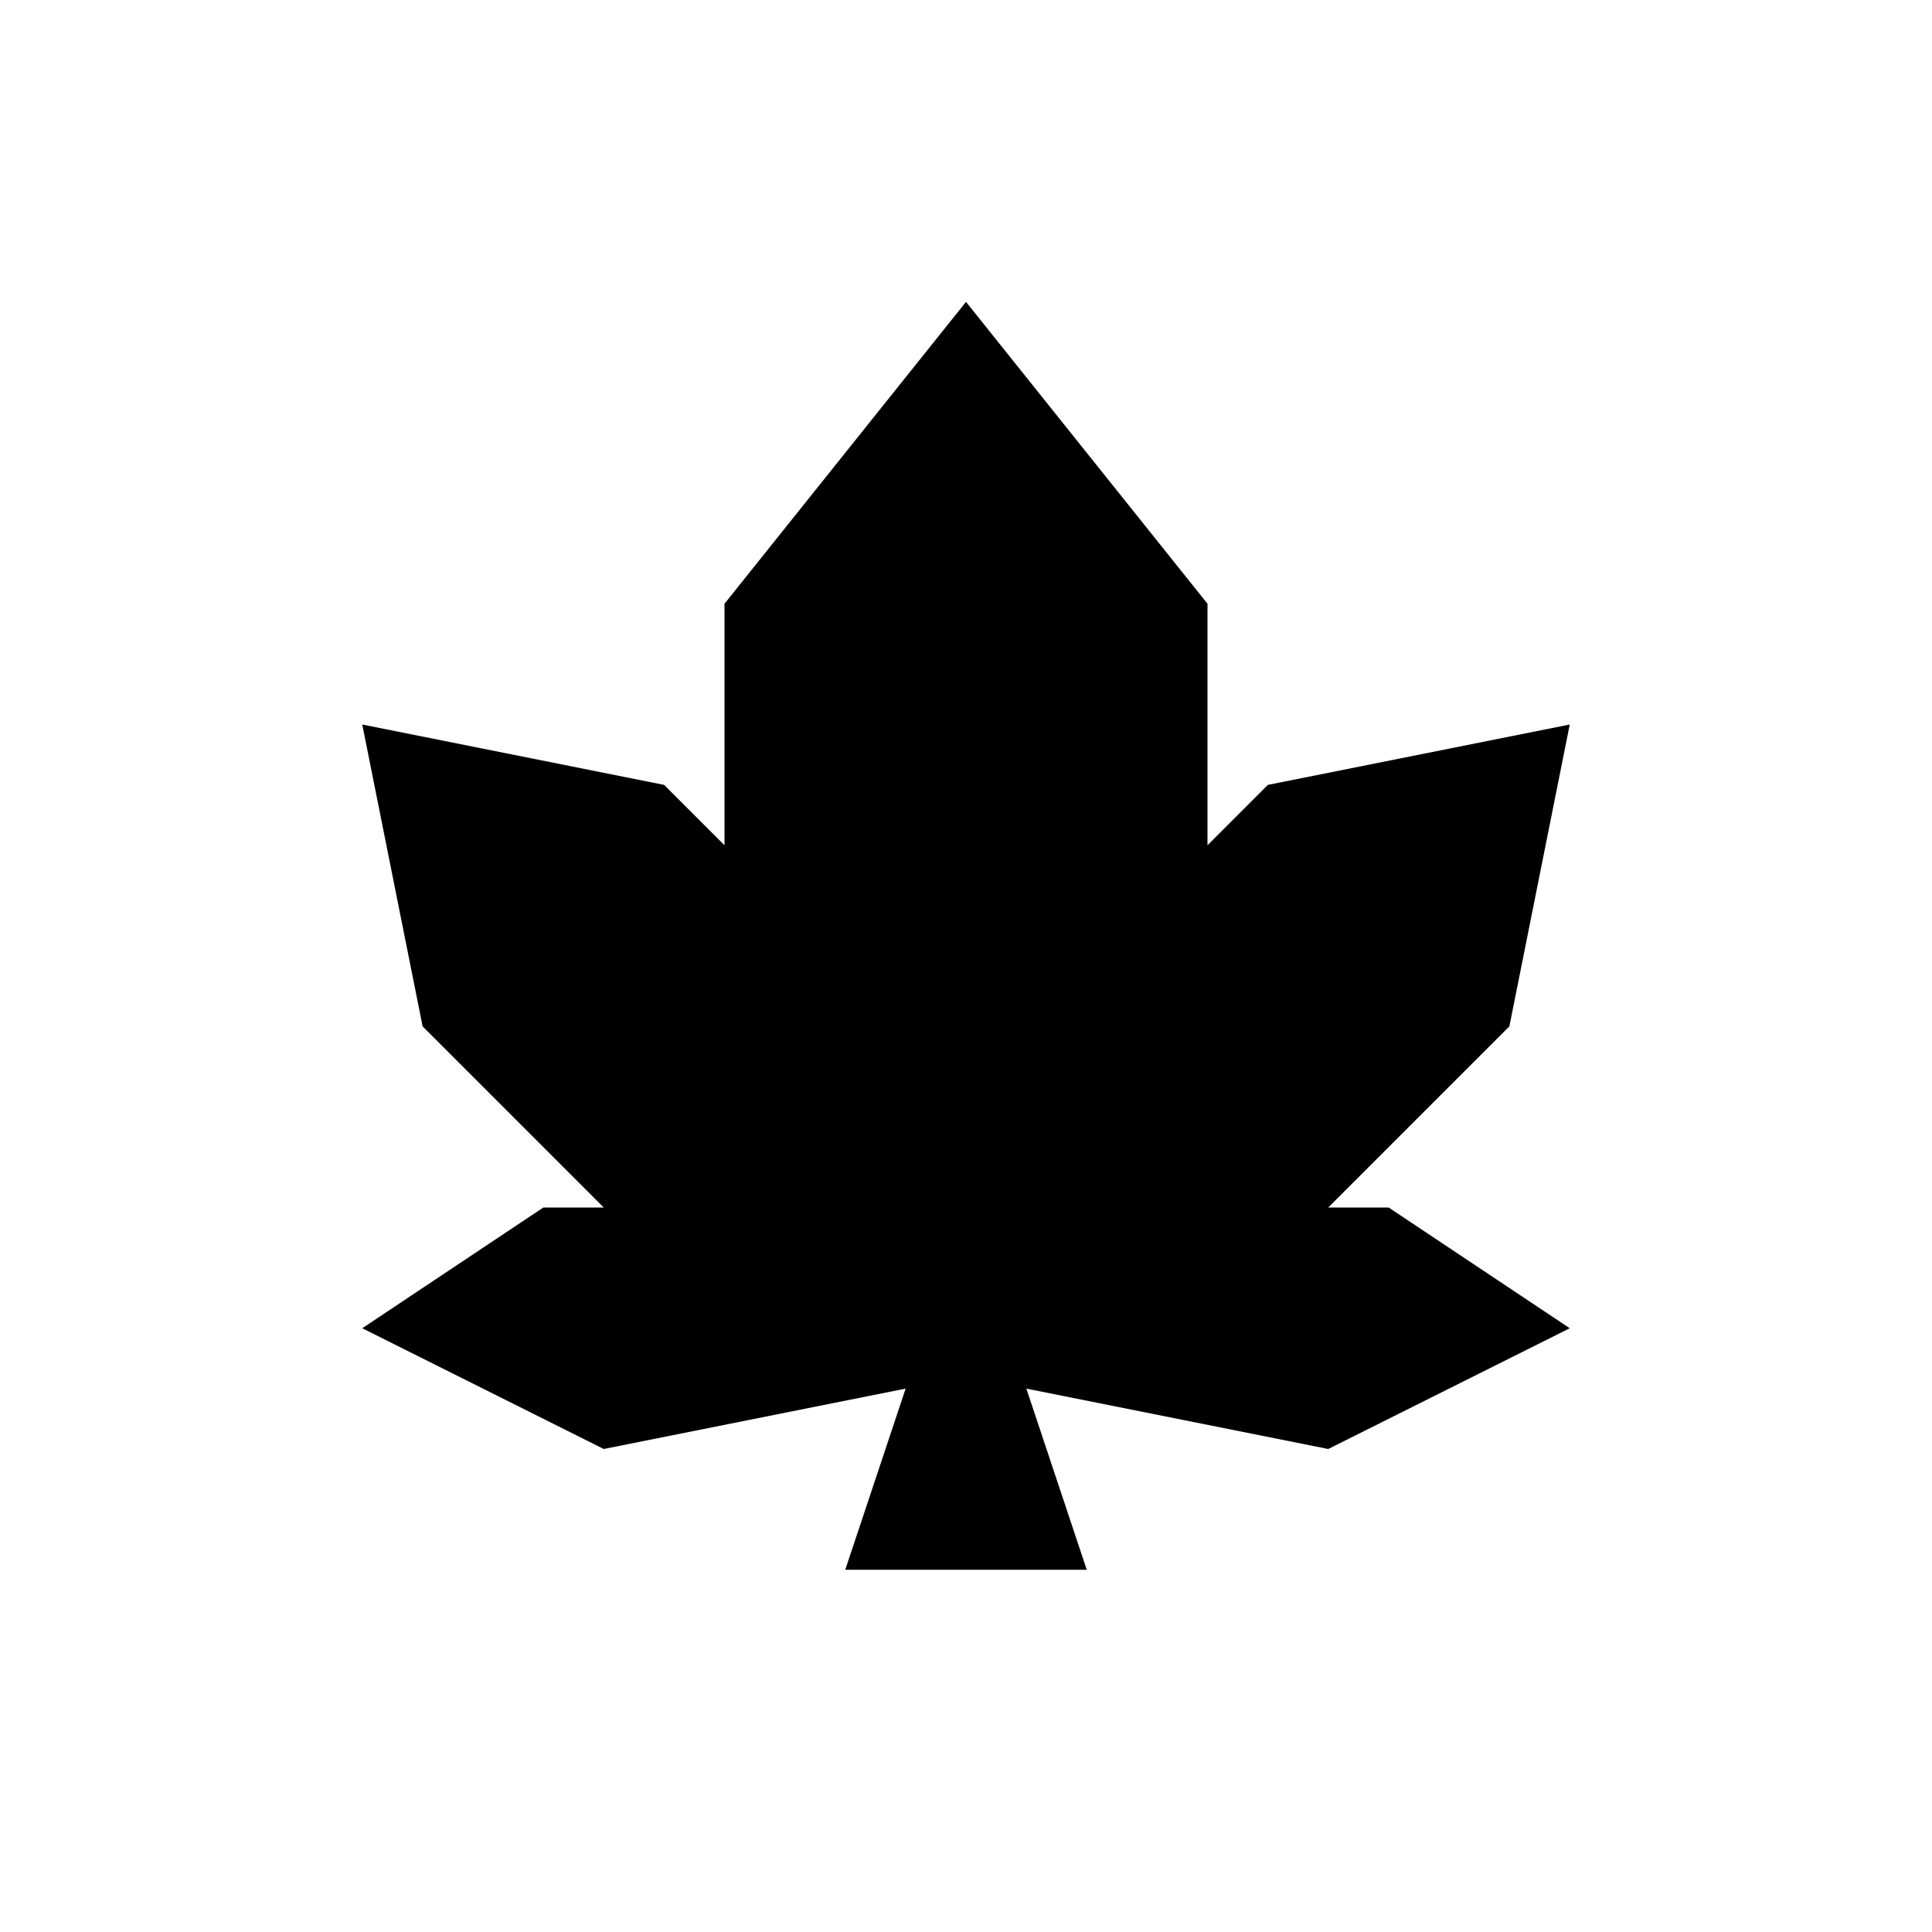 <svg xmlns="http://www.w3.org/2000/svg" width="16" height="16"><path d="M 13.0,11.0 L 11.5,10.0 L 11.0,10.0 L 12.5,8.5 L 13.0,6.0 L 10.5,6.5 L 10.0,7.0 L 10.0,5.0 L 8.0,2.5 L 6.0,5.0 L 6.0,7.0 L 5.5,6.5 L 3.0,6.0 L 3.5,8.5 L 5.0,10.0 L 4.5,10.0 L 3.0,11.0 L 5.0,12.0 L 7.5,11.5 L 7.0,13.0 L 9.0,13.0 L 8.5,11.5 L 11.0,12.0 L 13.0,11.0" fill="#000" /></svg>